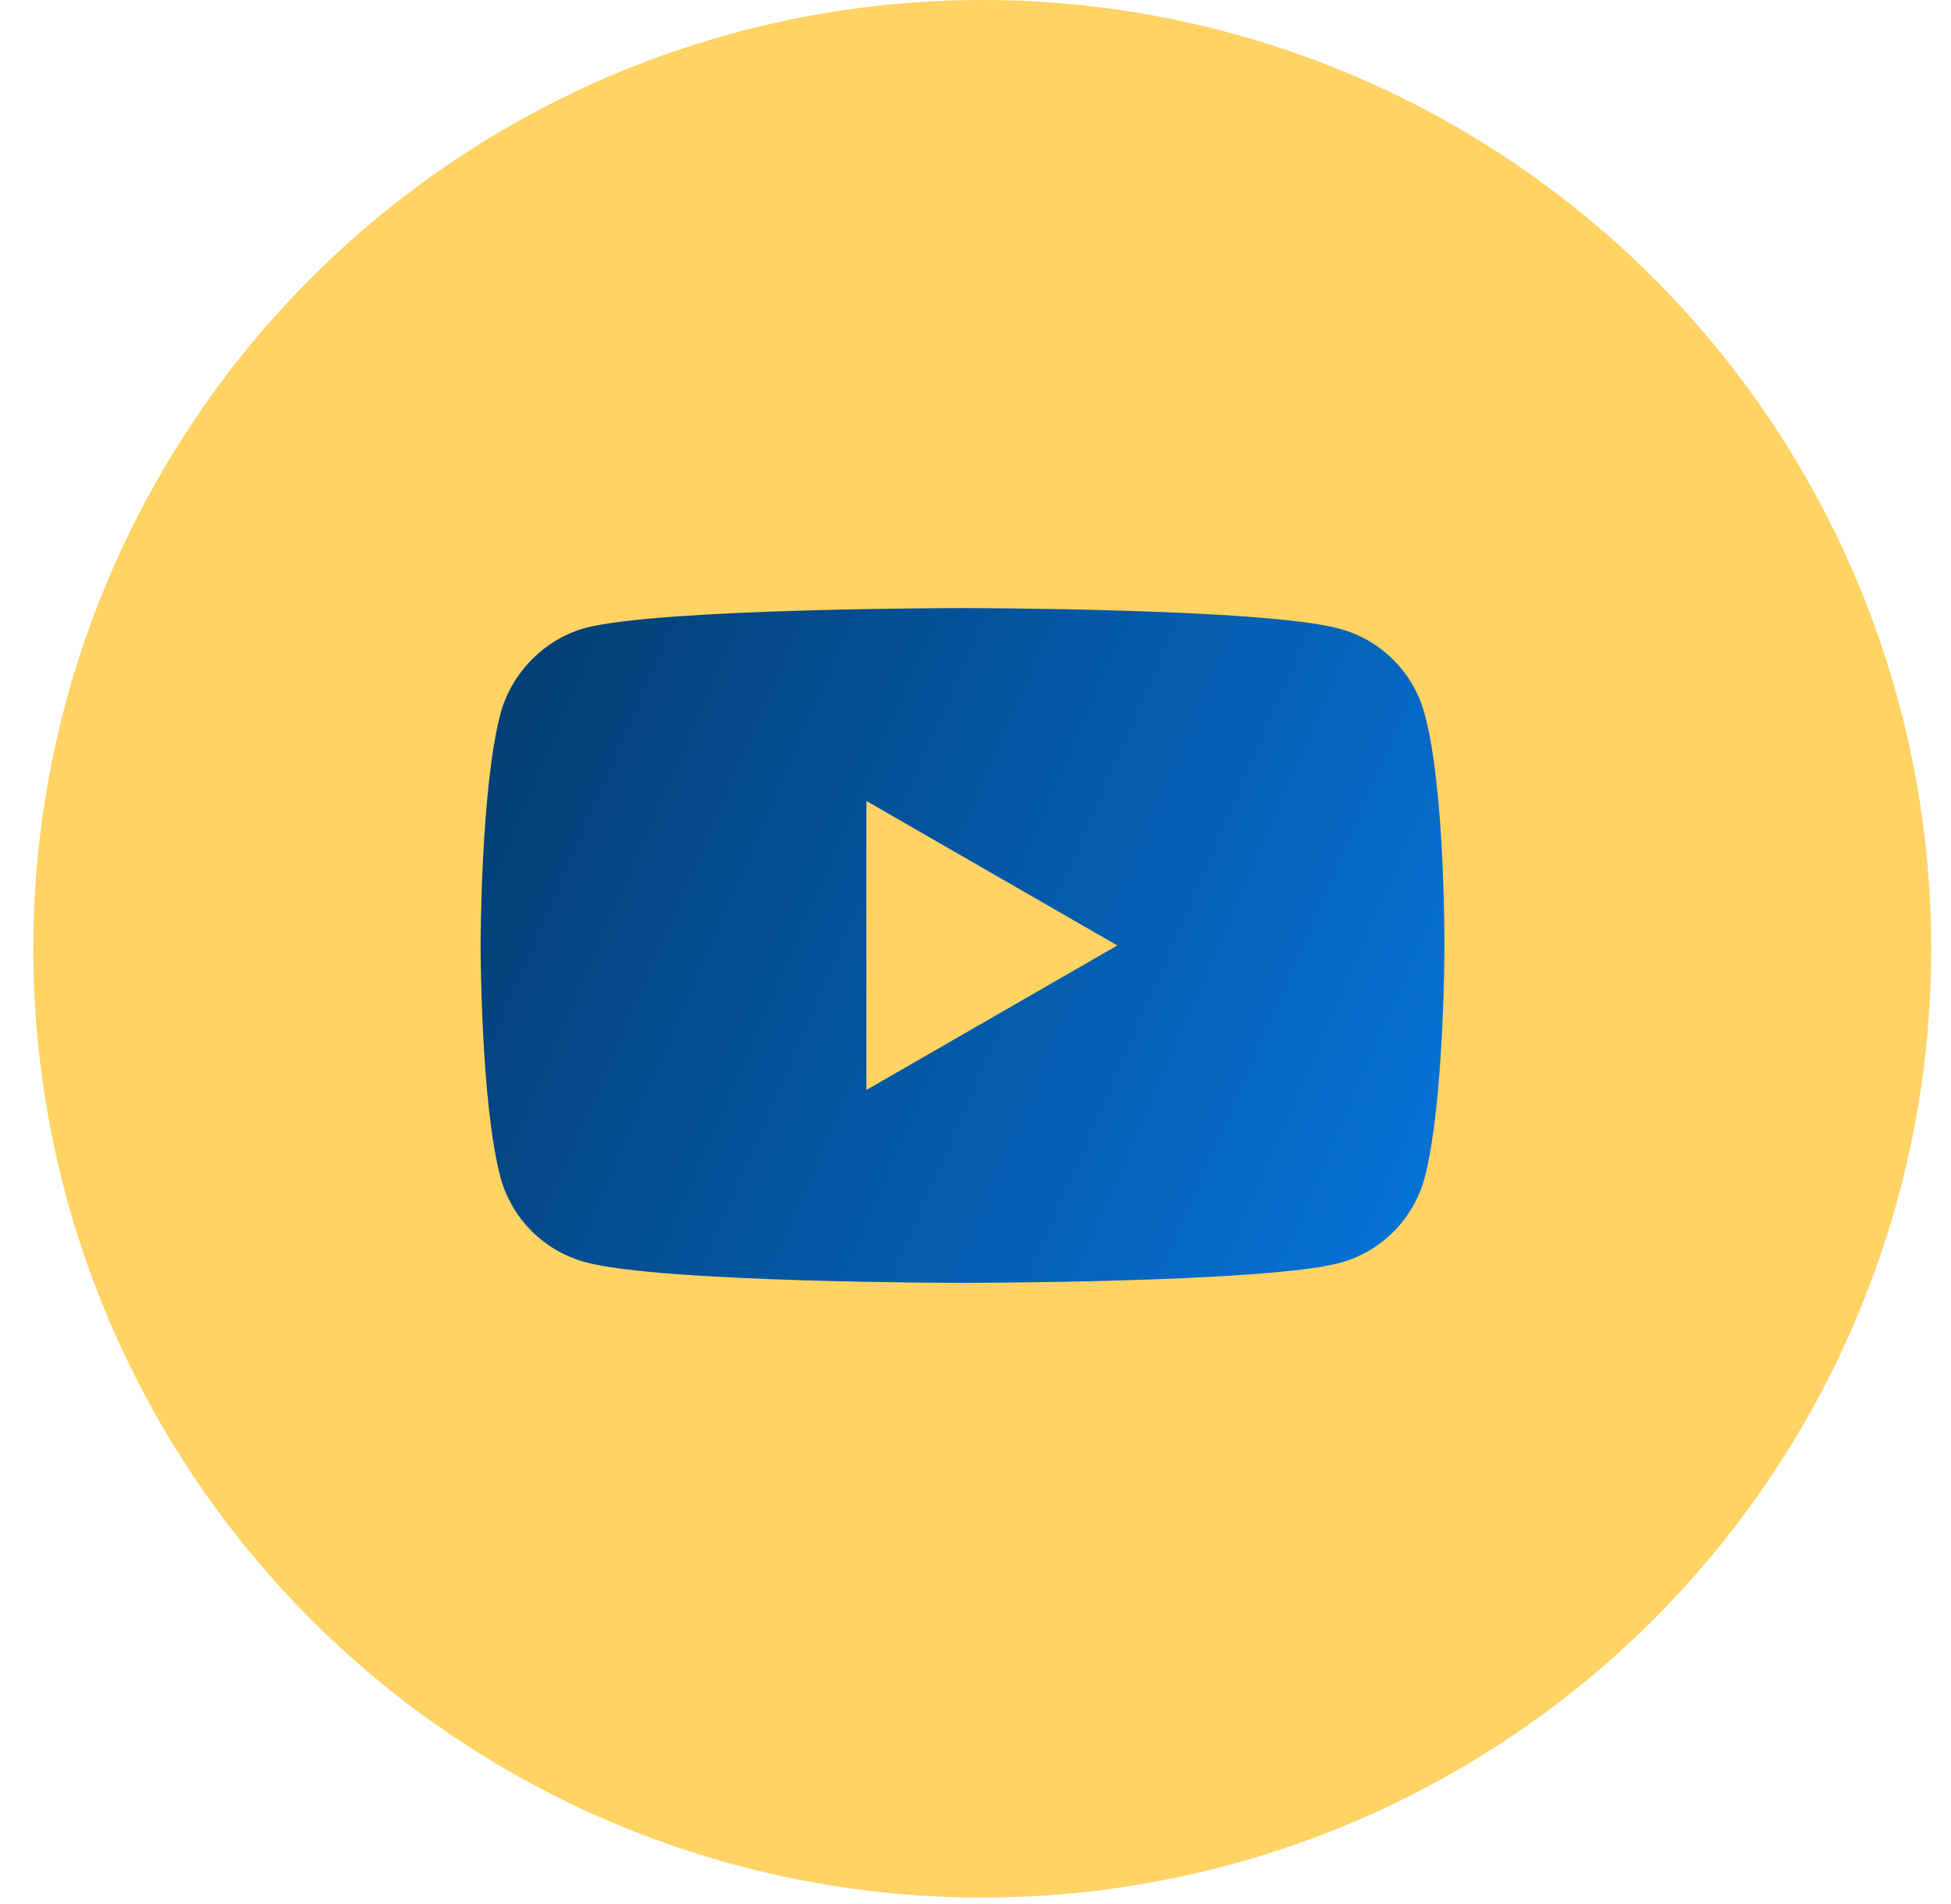 <svg width="42" height="41" viewBox="0 0 42 41" fill="none" xmlns="http://www.w3.org/2000/svg">
<ellipse cx="21.146" cy="20.427" rx="20.429" ry="20.427" fill="#FFD364"/>
<rect width="27.239" height="27.236" transform="translate(7.526 6.809)" fill="#FFD364"/>
<g clip-path="url(#clip0_374_42)">
<path d="M30.667 15.365C30.428 14.476 29.727 13.775 28.838 13.536C27.215 13.092 20.72 13.092 20.72 13.092C20.72 13.092 14.226 13.092 12.602 13.519C11.73 13.758 11.013 14.476 10.774 15.365C10.346 16.988 10.346 20.355 10.346 20.355C10.346 20.355 10.346 23.739 10.774 25.346C11.013 26.234 11.713 26.935 12.602 27.174C14.243 27.619 20.721 27.619 20.721 27.619C20.721 27.619 27.215 27.619 28.838 27.191C29.727 26.952 30.428 26.252 30.667 25.363C31.095 23.739 31.095 20.372 31.095 20.372C31.095 20.372 31.112 16.988 30.667 15.365ZM18.652 23.466V17.245L24.053 20.355L18.652 23.466Z" fill="url(#paint0_linear_374_42)"/>
</g>
<defs>
<linearGradient id="paint0_linear_374_42" x1="11.202" y1="15.981" x2="32.826" y2="25.364" gradientUnits="userSpaceOnUse">
<stop stop-color="#034078"/>
<stop offset="1" stop-color="#0676DE"/>
</linearGradient>
<clipPath id="clip0_374_42">
<rect width="22.132" height="22.132" fill="white" transform="translate(9.662 9.485)"/>
</clipPath>
</defs>
</svg>

